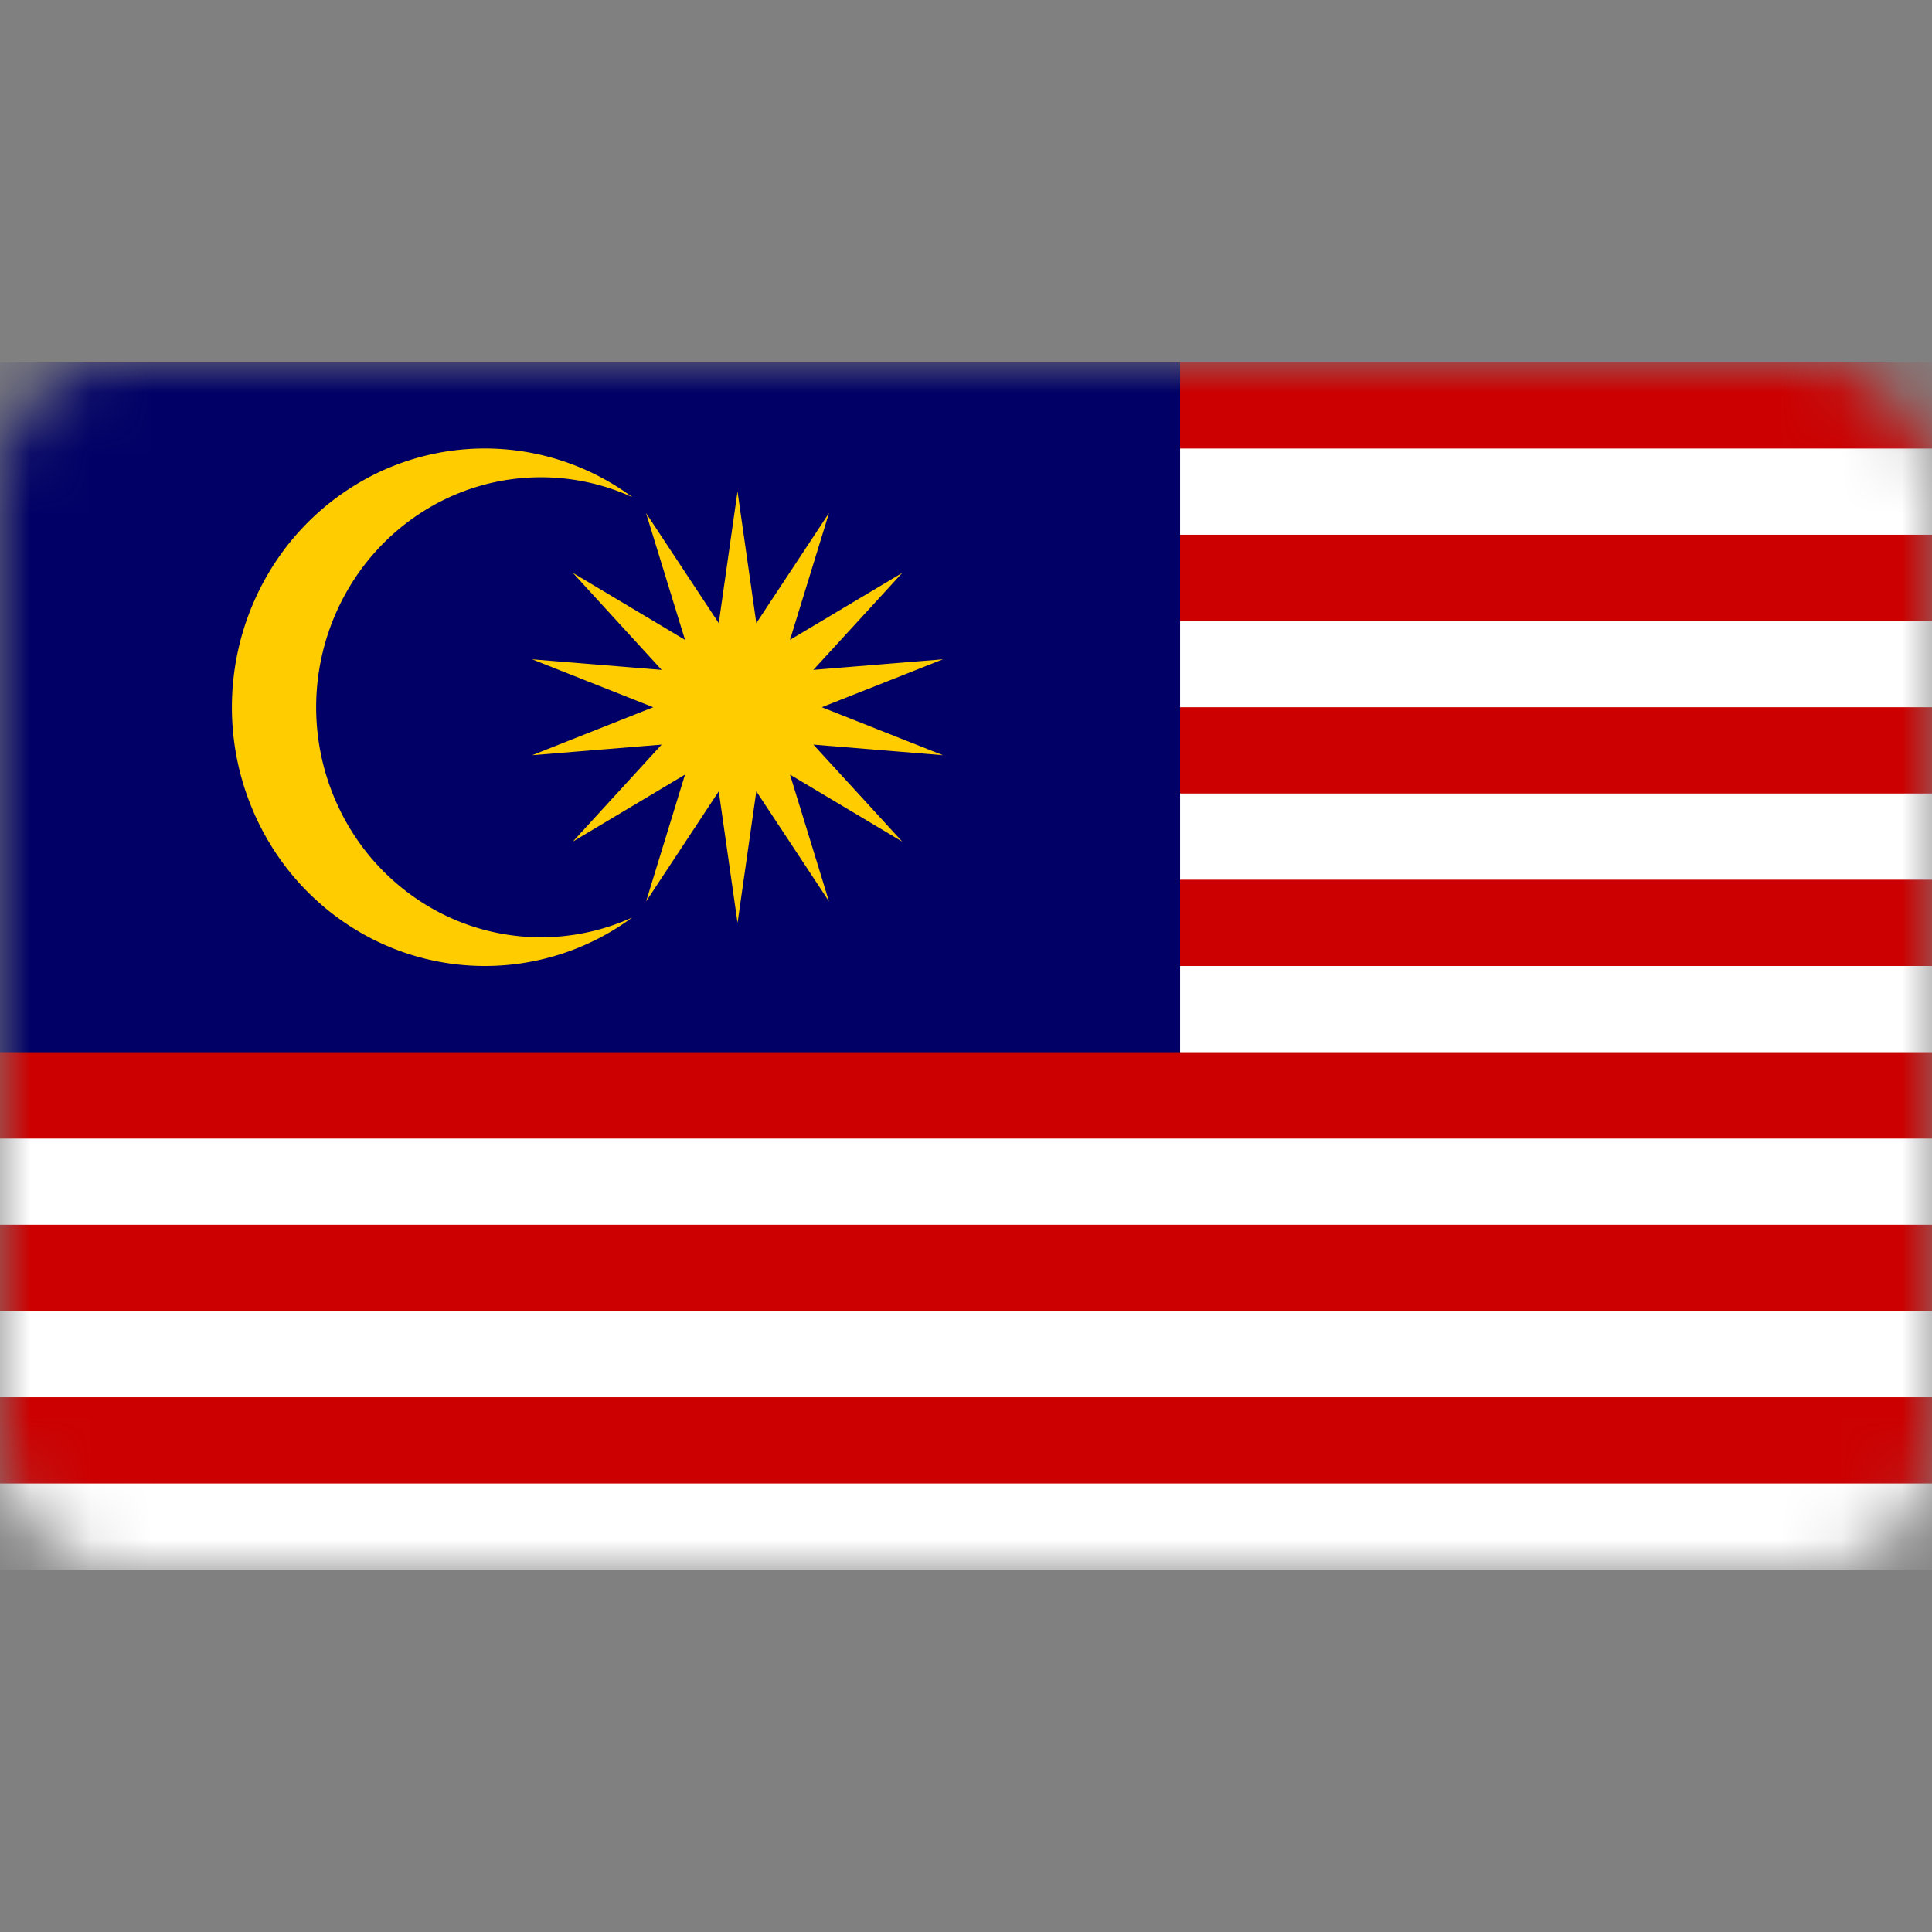 <svg xmlns="http://www.w3.org/2000/svg" fill="none" viewBox="0 0 32 32"><rect x="0" y="0" width="32" height="32" fill="#808080" stroke="none"/><mask id="a" style="mask-type:alpha" width="32" height="20" x="0" y="6" maskUnits="userSpaceOnUse"><rect width="32" height="20" y="6" fill="#C4C4C4" rx="2"/></mask><g mask="url(#a)"><path fill="#fff" d="M0 6h39.09v20H0V6z"/><path fill="#C00" fill-rule="evenodd" d="M1.396 6h37.695v1.429H1.396V6zm37.695 4.286H1.396V8.857h37.695v1.429zM1.396 11.714h37.695v1.429H1.396v-1.429zm0 2.857h37.695V16H1.396v-1.429z" clip-rule="evenodd"/><path fill="#006" d="M0 6h19.546v12.143H0V6z"/><path fill="#C00" fill-rule="evenodd" d="M0 17.428h39.09v1.43H0v-1.43zm39.09 4.286H0v-1.428h39.09v1.428zm0 2.857H0v-1.428h39.09v1.428z" clip-rule="evenodd"/><path fill="#FC0" d="M12.216 8.143l.311 2.178 1.204-1.824-.646 2.101 1.86-1.11-1.473 1.607 2.147-.175-2.007.794 2.007.795-2.147-.176 1.472 1.607-1.859-1.11.646 2.101-1.204-1.824-.311 2.179-.311-2.179-1.204 1.825.645-2.102-1.858 1.11 1.471-1.607-2.146.176 2.007-.795-2.007-.794 2.146.175-1.471-1.607 1.858 1.11-.646-2.101 1.205 1.824.31-2.178zm-1.745.09a3.648 3.648 0 0 0-3.54.288c-.52.346-.947.819-1.243 1.377a3.88 3.88 0 0 0 0 3.633 3.778 3.778 0 0 0 1.243 1.377 3.649 3.649 0 0 0 3.54.289 4.108 4.108 0 0 1-4.354.33 4.227 4.227 0 0 1-1.662-1.579 4.36 4.36 0 0 1-.614-2.234c0-.788.212-1.56.614-2.234a4.228 4.228 0 0 1 1.662-1.579 4.108 4.108 0 0 1 4.354.331z"/></g></svg>